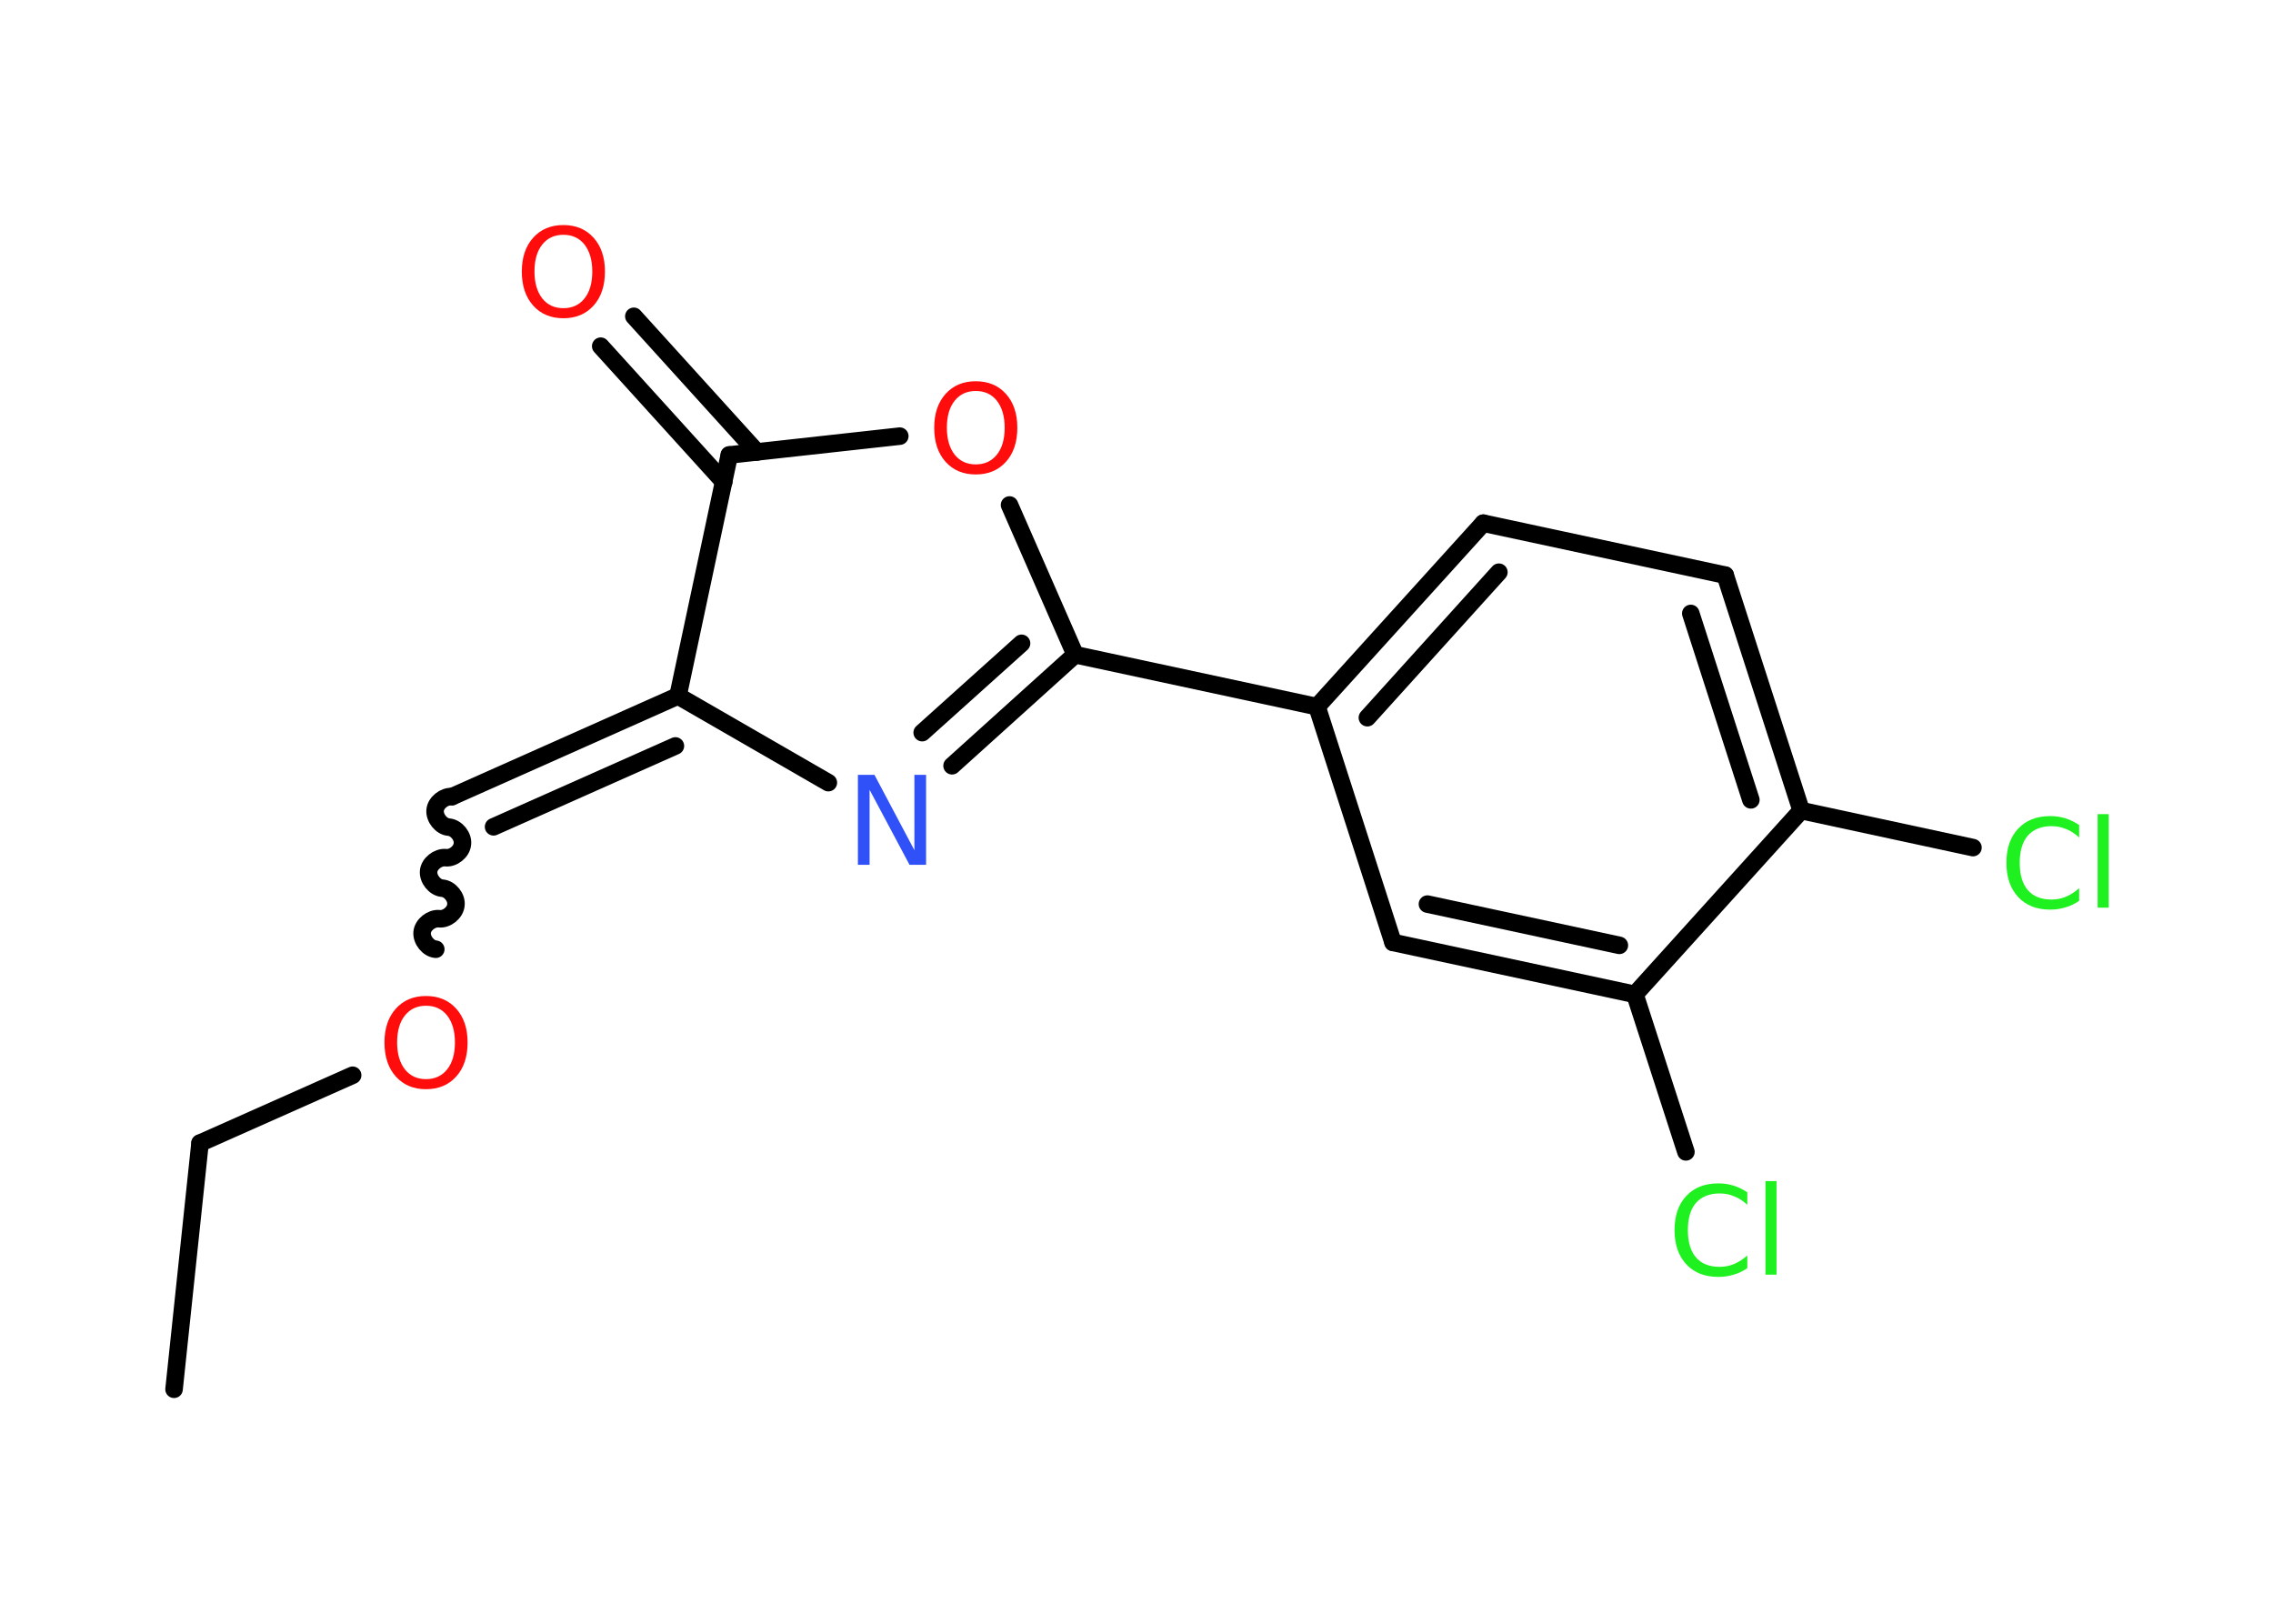<?xml version='1.0' encoding='UTF-8'?>
<!DOCTYPE svg PUBLIC "-//W3C//DTD SVG 1.1//EN" "http://www.w3.org/Graphics/SVG/1.1/DTD/svg11.dtd">
<svg version='1.2' xmlns='http://www.w3.org/2000/svg' xmlns:xlink='http://www.w3.org/1999/xlink' width='70.0mm' height='50.0mm' viewBox='0 0 70.0 50.0'>
  <desc>Generated by the Chemistry Development Kit (http://github.com/cdk)</desc>
  <g stroke-linecap='round' stroke-linejoin='round' stroke='#000000' stroke-width='.54' fill='#FF0D0D'>
    <rect x='.0' y='.0' width='70.0' height='50.0' fill='#FFFFFF' stroke='none'/>
    <g id='mol1' class='mol'>
      <line id='mol1bnd1' class='bond' x1='5.36' y1='42.78' x2='6.16' y2='35.2'/>
      <line id='mol1bnd2' class='bond' x1='6.16' y1='35.2' x2='10.86' y2='33.11'/>
      <path id='mol1bnd3' class='bond' d='M13.92 24.53c-.24 -.02 -.5 .19 -.52 .42c-.02 .24 .19 .5 .42 .52c.24 .02 .45 .29 .42 .52c-.02 .24 -.29 .45 -.52 .42c-.24 -.02 -.5 .19 -.52 .42c-.02 .24 .19 .5 .42 .52c.24 .02 .45 .29 .42 .52c-.02 .24 -.29 .45 -.52 .42c-.24 -.02 -.5 .19 -.52 .42c-.02 .24 .19 .5 .42 .52' fill='none' stroke='#000000' stroke-width='.54'/>
      <g id='mol1bnd4' class='bond'>
        <line x1='13.92' y1='24.53' x2='20.88' y2='21.43'/>
        <line x1='15.2' y1='25.46' x2='20.8' y2='22.97'/>
      </g>
      <line id='mol1bnd5' class='bond' x1='20.88' y1='21.43' x2='25.51' y2='24.1'/>
      <g id='mol1bnd6' class='bond'>
        <line x1='29.32' y1='23.58' x2='33.11' y2='20.16'/>
        <line x1='28.4' y1='22.56' x2='31.46' y2='19.81'/>
      </g>
      <line id='mol1bnd7' class='bond' x1='33.11' y1='20.16' x2='40.56' y2='21.76'/>
      <g id='mol1bnd8' class='bond'>
        <line x1='45.68' y1='16.11' x2='40.56' y2='21.76'/>
        <line x1='46.16' y1='17.62' x2='42.11' y2='22.1'/>
      </g>
      <line id='mol1bnd9' class='bond' x1='45.68' y1='16.11' x2='53.13' y2='17.71'/>
      <g id='mol1bnd10' class='bond'>
        <line x1='55.47' y1='24.96' x2='53.13' y2='17.71'/>
        <line x1='53.92' y1='24.63' x2='52.07' y2='18.89'/>
      </g>
      <line id='mol1bnd11' class='bond' x1='55.47' y1='24.96' x2='60.76' y2='26.1'/>
      <line id='mol1bnd12' class='bond' x1='55.47' y1='24.96' x2='50.35' y2='30.62'/>
      <line id='mol1bnd13' class='bond' x1='50.35' y1='30.62' x2='51.92' y2='35.47'/>
      <g id='mol1bnd14' class='bond'>
        <line x1='42.9' y1='29.02' x2='50.35' y2='30.62'/>
        <line x1='43.96' y1='27.84' x2='49.87' y2='29.11'/>
      </g>
      <line id='mol1bnd15' class='bond' x1='40.56' y1='21.76' x2='42.9' y2='29.02'/>
      <line id='mol1bnd16' class='bond' x1='33.11' y1='20.16' x2='31.09' y2='15.55'/>
      <line id='mol1bnd17' class='bond' x1='27.71' y1='13.43' x2='22.46' y2='14.01'/>
      <line id='mol1bnd18' class='bond' x1='20.88' y1='21.43' x2='22.46' y2='14.01'/>
      <g id='mol1bnd19' class='bond'>
        <line x1='22.29' y1='14.84' x2='18.5' y2='10.66'/>
        <line x1='23.31' y1='13.92' x2='19.52' y2='9.74'/>
      </g>
      <path id='mol1atm3' class='atom' d='M13.12 30.97q-.41 .0 -.65 .3q-.24 .3 -.24 .83q.0 .52 .24 .83q.24 .3 .65 .3q.41 .0 .65 -.3q.24 -.3 .24 -.83q.0 -.52 -.24 -.83q-.24 -.3 -.65 -.3zM13.12 30.67q.58 .0 .93 .39q.35 .39 .35 1.04q.0 .66 -.35 1.05q-.35 .39 -.93 .39q-.58 .0 -.93 -.39q-.35 -.39 -.35 -1.05q.0 -.65 .35 -1.04q.35 -.39 .93 -.39z' stroke='none'/>
      <path id='mol1atm6' class='atom' d='M26.43 23.86h.5l1.23 2.32v-2.32h.36v2.77h-.51l-1.23 -2.31v2.31h-.36v-2.77z' stroke='none' fill='#3050F8'/>
      <path id='mol1atm12' class='atom' d='M64.03 25.39v.4q-.19 -.18 -.4 -.26q-.21 -.09 -.45 -.09q-.47 .0 -.73 .29q-.25 .29 -.25 .84q.0 .55 .25 .84q.25 .29 .73 .29q.24 .0 .45 -.09q.21 -.09 .4 -.26v.39q-.2 .14 -.42 .2q-.22 .07 -.47 .07q-.63 .0 -.99 -.39q-.36 -.39 -.36 -1.05q.0 -.67 .36 -1.05q.36 -.39 .99 -.39q.25 .0 .47 .07q.22 .07 .41 .2zM64.6 25.07h.34v2.88h-.34v-2.88z' stroke='none' fill='#1FF01F'/>
      <path id='mol1atm14' class='atom' d='M53.81 36.7v.4q-.19 -.18 -.4 -.26q-.21 -.09 -.45 -.09q-.47 .0 -.73 .29q-.25 .29 -.25 .84q.0 .55 .25 .84q.25 .29 .73 .29q.24 .0 .45 -.09q.21 -.09 .4 -.26v.39q-.2 .14 -.42 .2q-.22 .07 -.47 .07q-.63 .0 -.99 -.39q-.36 -.39 -.36 -1.05q.0 -.67 .36 -1.05q.36 -.39 .99 -.39q.25 .0 .47 .07q.22 .07 .41 .2zM54.37 36.37h.34v2.88h-.34v-2.88z' stroke='none' fill='#1FF01F'/>
      <path id='mol1atm16' class='atom' d='M30.05 12.04q-.41 .0 -.65 .3q-.24 .3 -.24 .83q.0 .52 .24 .83q.24 .3 .65 .3q.41 .0 .65 -.3q.24 -.3 .24 -.83q.0 -.52 -.24 -.83q-.24 -.3 -.65 -.3zM30.05 11.74q.58 .0 .93 .39q.35 .39 .35 1.04q.0 .66 -.35 1.05q-.35 .39 -.93 .39q-.58 .0 -.93 -.39q-.35 -.39 -.35 -1.05q.0 -.65 .35 -1.04q.35 -.39 .93 -.39z' stroke='none'/>
      <path id='mol1atm18' class='atom' d='M17.35 7.23q-.41 .0 -.65 .3q-.24 .3 -.24 .83q.0 .52 .24 .83q.24 .3 .65 .3q.41 .0 .65 -.3q.24 -.3 .24 -.83q.0 -.52 -.24 -.83q-.24 -.3 -.65 -.3zM17.35 6.93q.58 .0 .93 .39q.35 .39 .35 1.04q.0 .66 -.35 1.05q-.35 .39 -.93 .39q-.58 .0 -.93 -.39q-.35 -.39 -.35 -1.05q.0 -.65 .35 -1.04q.35 -.39 .93 -.39z' stroke='none'/>
    </g>
  </g>
</svg>
